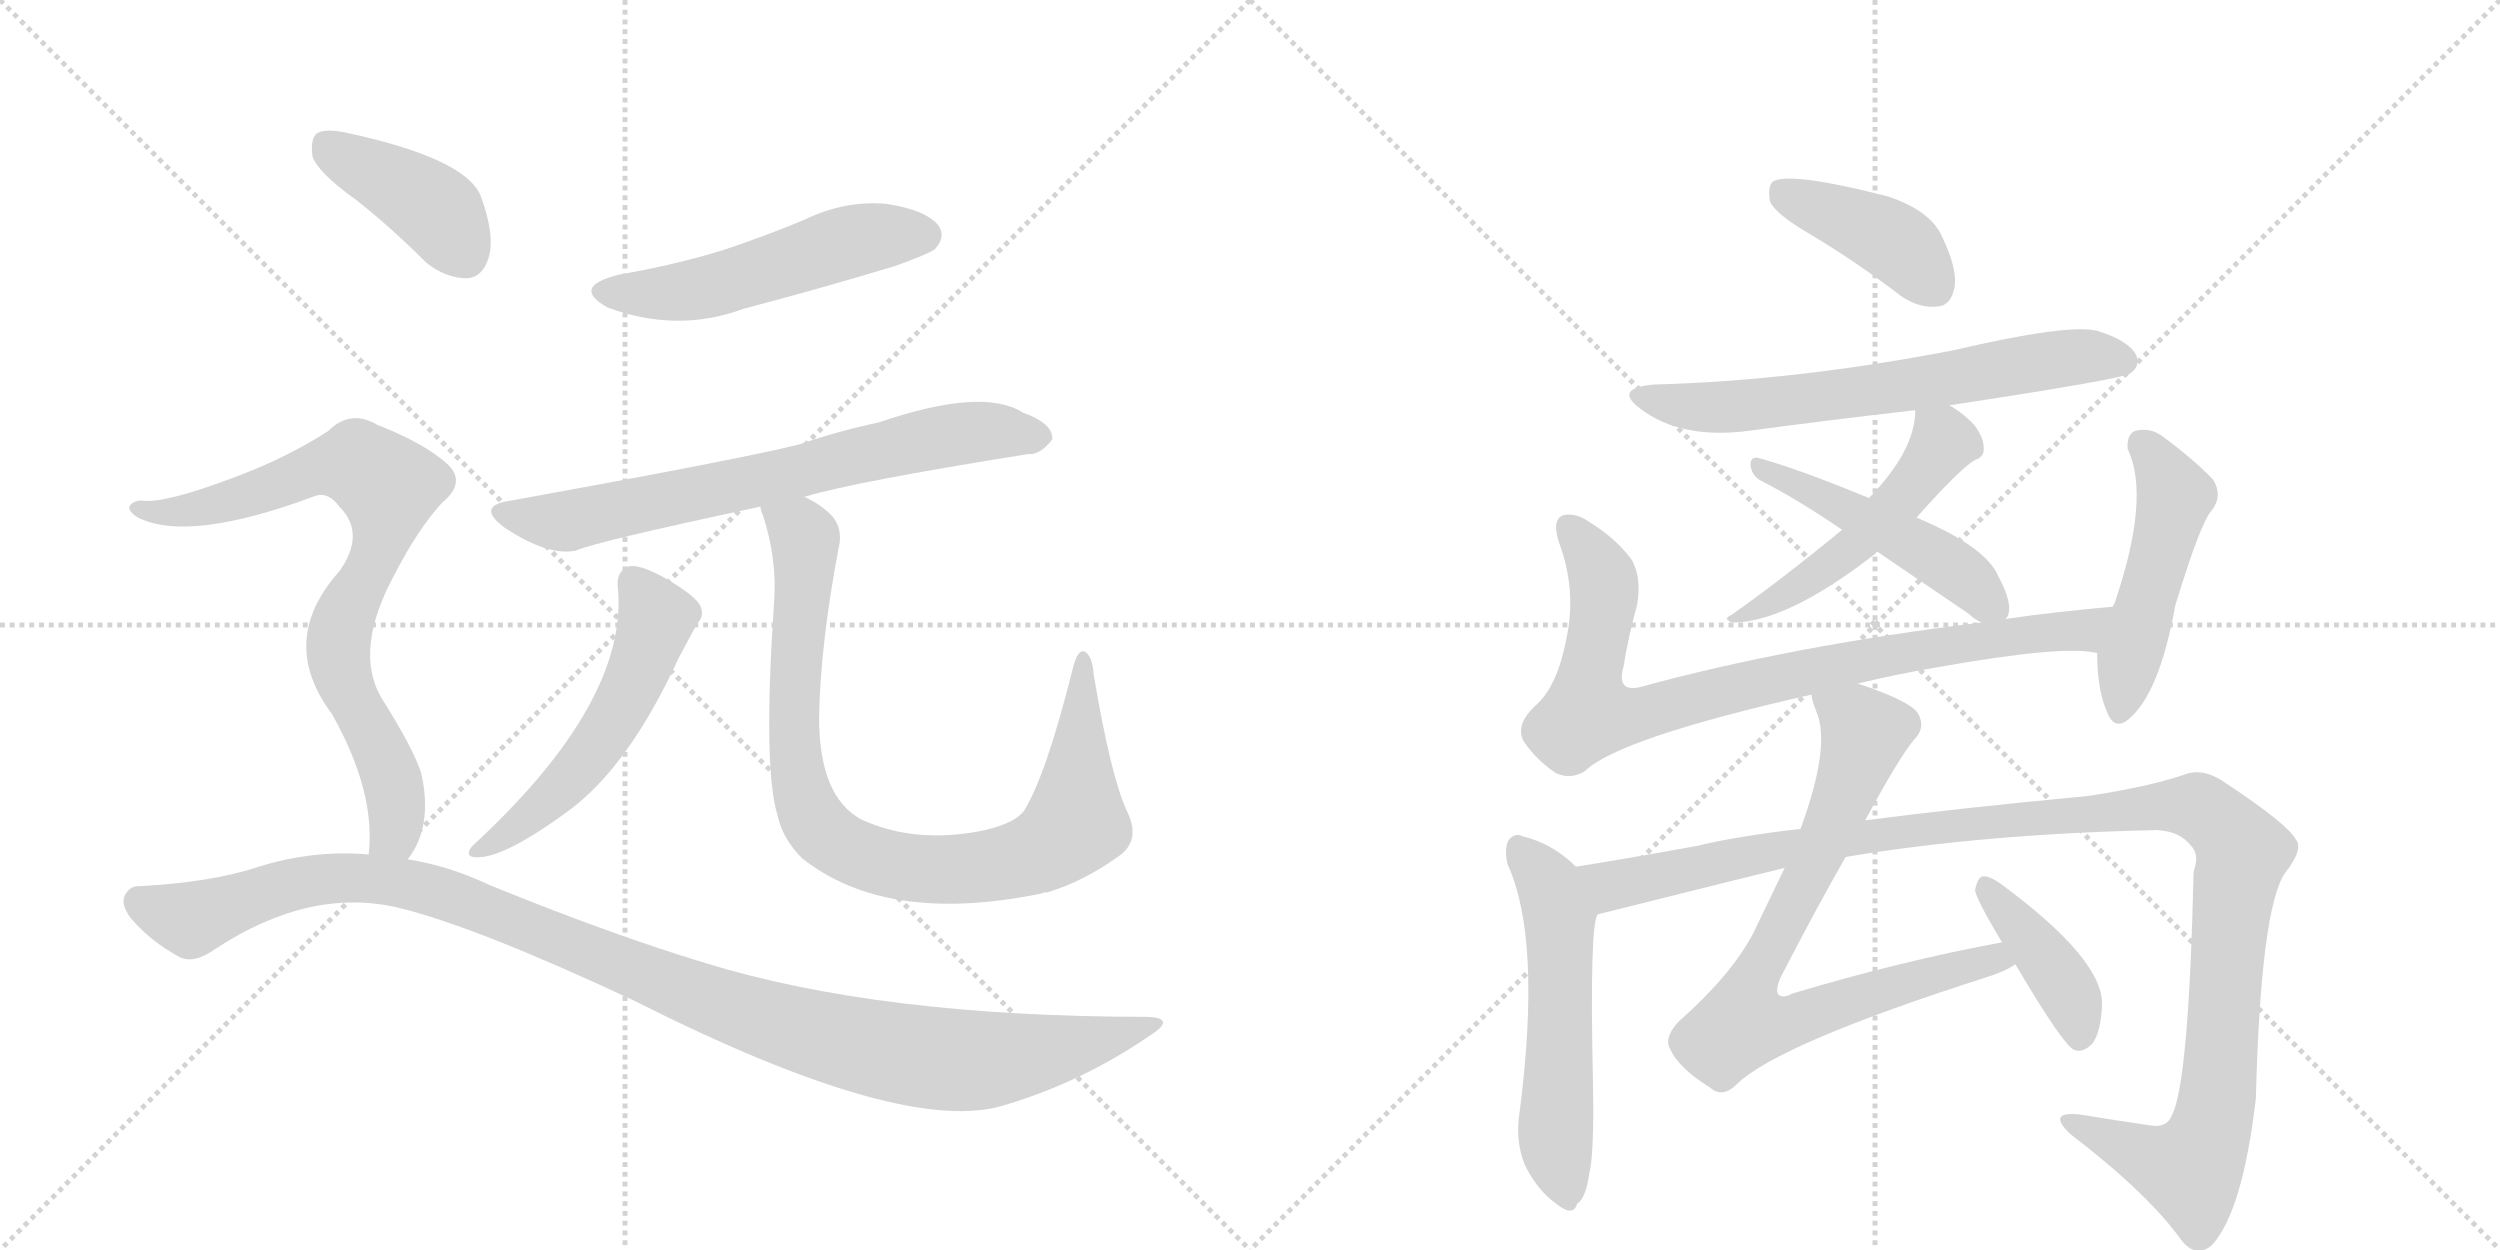 <svg version="1.1" viewBox="0 0 2048 1024" xmlns="http://www.w3.org/2000/svg">
  <g stroke="lightgray" stroke-dasharray="1,1" stroke-width="1" transform="scale(4, 4)">
    <line x1="0" y1="0" x2="256" y2="256"></line>
    <line x1="256" y1="0" x2="0" y2="256"></line>
    <line x1="128" y1="0" x2="128" y2="256"></line>
    <line x1="0" y1="128" x2="256" y2="128"></line>
    <line x1="256" y1="0" x2="512" y2="256"></line>
    <line x1="512" y1="0" x2="256" y2="256"></line>
    <line x1="384" y1="0" x2="384" y2="256"></line>
    <line x1="256" y1="128" x2="512" y2="128"></line>
  </g>
<g transform="scale(1, -1) translate(0, -850)">
   <style type="text/css">
    @keyframes keyframes0 {
      from {
       stroke: black;
       stroke-dashoffset: 521;
       stroke-width: 128;
       }
       63% {
       animation-timing-function: step-end;
       stroke: black;
       stroke-dashoffset: 0;
       stroke-width: 128;
       }
       to {
       stroke: black;
       stroke-width: 1024;
       }
       }
       #make-me-a-hanzi-animation-0 {
         animation: keyframes0 0.674s both;
         animation-delay: 0s;
         animation-timing-function: linear;
       }
    @keyframes keyframes1 {
      from {
       stroke: black;
       stroke-dashoffset: 702;
       stroke-width: 128;
       }
       70% {
       animation-timing-function: step-end;
       stroke: black;
       stroke-dashoffset: 0;
       stroke-width: 128;
       }
       to {
       stroke: black;
       stroke-width: 1024;
       }
       }
       #make-me-a-hanzi-animation-1 {
         animation: keyframes1 0.821s both;
         animation-delay: 0.674s;
         animation-timing-function: linear;
       }
    @keyframes keyframes2 {
      from {
       stroke: black;
       stroke-dashoffset: 538;
       stroke-width: 128;
       }
       64% {
       animation-timing-function: step-end;
       stroke: black;
       stroke-dashoffset: 0;
       stroke-width: 128;
       }
       to {
       stroke: black;
       stroke-width: 1024;
       }
       }
       #make-me-a-hanzi-animation-2 {
         animation: keyframes2 0.688s both;
         animation-delay: 1.495s;
         animation-timing-function: linear;
       }
    @keyframes keyframes3 {
      from {
       stroke: black;
       stroke-dashoffset: 898;
       stroke-width: 128;
       }
       75% {
       animation-timing-function: step-end;
       stroke: black;
       stroke-dashoffset: 0;
       stroke-width: 128;
       }
       to {
       stroke: black;
       stroke-width: 1024;
       }
       }
       #make-me-a-hanzi-animation-3 {
         animation: keyframes3 0.981s both;
         animation-delay: 2.183s;
         animation-timing-function: linear;
       }
    @keyframes keyframes4 {
      from {
       stroke: black;
       stroke-dashoffset: 404;
       stroke-width: 128;
       }
       57% {
       animation-timing-function: step-end;
       stroke: black;
       stroke-dashoffset: 0;
       stroke-width: 128;
       }
       to {
       stroke: black;
       stroke-width: 1024;
       }
       }
       #make-me-a-hanzi-animation-4 {
         animation: keyframes4 0.579s both;
         animation-delay: 3.164s;
         animation-timing-function: linear;
       }
    @keyframes keyframes5 {
      from {
       stroke: black;
       stroke-dashoffset: 793;
       stroke-width: 128;
       }
       72% {
       animation-timing-function: step-end;
       stroke: black;
       stroke-dashoffset: 0;
       stroke-width: 128;
       }
       to {
       stroke: black;
       stroke-width: 1024;
       }
       }
       #make-me-a-hanzi-animation-5 {
         animation: keyframes5 0.895s both;
         animation-delay: 3.743s;
         animation-timing-function: linear;
       }
    @keyframes keyframes6 {
      from {
       stroke: black;
       stroke-dashoffset: 1121;
       stroke-width: 128;
       }
       78% {
       animation-timing-function: step-end;
       stroke: black;
       stroke-dashoffset: 0;
       stroke-width: 128;
       }
       to {
       stroke: black;
       stroke-width: 1024;
       }
       }
       #make-me-a-hanzi-animation-6 {
         animation: keyframes6 1.162s both;
         animation-delay: 4.638s;
         animation-timing-function: linear;
       }
    @keyframes keyframes7 {
      from {
       stroke: black;
       stroke-dashoffset: 409;
       stroke-width: 128;
       }
       57% {
       animation-timing-function: step-end;
       stroke: black;
       stroke-dashoffset: 0;
       stroke-width: 128;
       }
       to {
       stroke: black;
       stroke-width: 1024;
       }
       }
       #make-me-a-hanzi-animation-7 {
         animation: keyframes7 0.583s both;
         animation-delay: 5.8s;
         animation-timing-function: linear;
       }
    @keyframes keyframes8 {
      from {
       stroke: black;
       stroke-dashoffset: 652;
       stroke-width: 128;
       }
       68% {
       animation-timing-function: step-end;
       stroke: black;
       stroke-dashoffset: 0;
       stroke-width: 128;
       }
       to {
       stroke: black;
       stroke-width: 1024;
       }
       }
       #make-me-a-hanzi-animation-8 {
         animation: keyframes8 0.781s both;
         animation-delay: 6.383s;
         animation-timing-function: linear;
       }
    @keyframes keyframes9 {
      from {
       stroke: black;
       stroke-dashoffset: 505;
       stroke-width: 128;
       }
       62% {
       animation-timing-function: step-end;
       stroke: black;
       stroke-dashoffset: 0;
       stroke-width: 128;
       }
       to {
       stroke: black;
       stroke-width: 1024;
       }
       }
       #make-me-a-hanzi-animation-9 {
         animation: keyframes9 0.661s both;
         animation-delay: 7.164s;
         animation-timing-function: linear;
       }
    @keyframes keyframes10 {
      from {
       stroke: black;
       stroke-dashoffset: 484;
       stroke-width: 128;
       }
       61% {
       animation-timing-function: step-end;
       stroke: black;
       stroke-dashoffset: 0;
       stroke-width: 128;
       }
       to {
       stroke: black;
       stroke-width: 1024;
       }
       }
       #make-me-a-hanzi-animation-10 {
         animation: keyframes10 0.644s both;
         animation-delay: 7.825s;
         animation-timing-function: linear;
       }
    @keyframes keyframes11 {
      from {
       stroke: black;
       stroke-dashoffset: 852;
       stroke-width: 128;
       }
       73% {
       animation-timing-function: step-end;
       stroke: black;
       stroke-dashoffset: 0;
       stroke-width: 128;
       }
       to {
       stroke: black;
       stroke-width: 1024;
       }
       }
       #make-me-a-hanzi-animation-11 {
         animation: keyframes11 0.943s both;
         animation-delay: 8.469s;
         animation-timing-function: linear;
       }
    @keyframes keyframes12 {
      from {
       stroke: black;
       stroke-dashoffset: 489;
       stroke-width: 128;
       }
       61% {
       animation-timing-function: step-end;
       stroke: black;
       stroke-dashoffset: 0;
       stroke-width: 128;
       }
       to {
       stroke: black;
       stroke-width: 1024;
       }
       }
       #make-me-a-hanzi-animation-12 {
         animation: keyframes12 0.648s both;
         animation-delay: 9.412s;
         animation-timing-function: linear;
       }
    @keyframes keyframes13 {
      from {
       stroke: black;
       stroke-dashoffset: 556;
       stroke-width: 128;
       }
       64% {
       animation-timing-function: step-end;
       stroke: black;
       stroke-dashoffset: 0;
       stroke-width: 128;
       }
       to {
       stroke: black;
       stroke-width: 1024;
       }
       }
       #make-me-a-hanzi-animation-13 {
         animation: keyframes13 0.702s both;
         animation-delay: 10.06s;
         animation-timing-function: linear;
       }
    @keyframes keyframes14 {
      from {
       stroke: black;
       stroke-dashoffset: 1190;
       stroke-width: 128;
       }
       79% {
       animation-timing-function: step-end;
       stroke: black;
       stroke-dashoffset: 0;
       stroke-width: 128;
       }
       to {
       stroke: black;
       stroke-width: 1024;
       }
       }
       #make-me-a-hanzi-animation-14 {
         animation: keyframes14 1.218s both;
         animation-delay: 10.762s;
         animation-timing-function: linear;
       }
    @keyframes keyframes15 {
      from {
       stroke: black;
       stroke-dashoffset: 785;
       stroke-width: 128;
       }
       72% {
       animation-timing-function: step-end;
       stroke: black;
       stroke-dashoffset: 0;
       stroke-width: 128;
       }
       to {
       stroke: black;
       stroke-width: 1024;
       }
       }
       #make-me-a-hanzi-animation-15 {
         animation: keyframes15 0.889s both;
         animation-delay: 11.981s;
         animation-timing-function: linear;
       }
    @keyframes keyframes16 {
      from {
       stroke: black;
       stroke-dashoffset: 405;
       stroke-width: 128;
       }
       57% {
       animation-timing-function: step-end;
       stroke: black;
       stroke-dashoffset: 0;
       stroke-width: 128;
       }
       to {
       stroke: black;
       stroke-width: 1024;
       }
       }
       #make-me-a-hanzi-animation-16 {
         animation: keyframes16 0.58s both;
         animation-delay: 12.87s;
         animation-timing-function: linear;
       }
</style>
<path d="M 507 625 Q 467 615 498 598 Q 555 577 609 597 Q 670 613 733 632 Q 761 642 766 646 Q 775 656 769 665 Q 759 678 726 683 Q 692 686 659 670 Q 628 657 592 645 Q 553 633 507 625 Z" fill="lightgray"></path> 
<path d="M 659 443 Q 698 455 842 478 Q 852 477 862 490 Q 863 503 838 512 Q 805 533 720 504 Q 687 497 655 486 Q 607 474 419 440 Q 389 436 413 418 Q 449 394 472 399 Q 487 406 623 435 L 659 443 Z" fill="lightgray"></path> 
<path d="M 506 370 Q 516 276 387 157 Q 381 150 387 148 Q 409 144 466 186 Q 515 222 556 311 Q 563 324 571 339 Q 578 346 573 355 Q 567 364 542 378 Q 523 388 515 386 Q 505 382 506 370 Z" fill="lightgray"></path> 
<path d="M 923 186 Q 910 214 896 297 Q 895 312 889 316 Q 883 319 879 303 Q 857 215 839 186 Q 832 176 807 170 Q 750 158 705 179 Q 671 198 671 262 Q 672 322 687 401 Q 691 417 681 428 Q 672 437 659 443 C 634 459 615 464 623 435 Q 623 432 625 428 Q 637 391 634 355 Q 625 220 637 182 Q 641 163 657 147 Q 726 92 853 118 Q 854 119 858 119 Q 888 128 917 149 Q 935 162 923 186 Z" fill="lightgray"></path> 
<path d="M 292 686 Q 320 664 349 635 Q 365 622 383 622 Q 395 623 400 638 Q 406 656 394 689 Q 382 720 285 741 Q 267 745 260 741 Q 254 737 256 722 Q 260 709 292 686 Z" fill="lightgray"></path> 
<path d="M 334 146 Q 355 173 345 217 Q 338 238 312 279 Q 290 318 323 379 Q 342 416 362 438 Q 384 456 364 472 Q 345 488 309 502 Q 287 515 269 497 Q 235 475 192 459 Q 134 437 116 440 Q 109 440 106 435 Q 105 431 113 426 Q 155 405 259 444 Q 269 447 278 435 Q 300 413 278 382 Q 227 325 272 265 Q 308 201 302 150 C 301 120 319 120 334 146 Z" fill="lightgray"></path> 
<path d="M 302 150 Q 257 154 212 140 Q 173 127 113 124 Q 106 124 102 116 Q 99 109 107 98 Q 123 79 147 66 Q 159 60 177 73 Q 255 124 328 106 Q 392 90 520 30 Q 742 -82 824 -55 Q 887 -36 941 1 Q 965 16 940 17 Q 721 17 578 61 Q 499 85 401 125 Q 367 141 334 146 L 302 150 Z" fill="lightgray"></path> 
<path d="M 1483 658 Q 1520 636 1558 607 Q 1573 597 1588 599 Q 1598 600 1601 614 Q 1604 629 1591 656 Q 1582 677 1547 689 Q 1465 710 1452 701 Q 1448 697 1450 685 Q 1454 675 1483 658 Z" fill="lightgray"></path> 
<path d="M 1597 518 Q 1736 539 1745 544 Q 1754 551 1750 559 Q 1744 571 1718 579 Q 1694 585 1600 563 Q 1470 538 1355 535 Q 1321 532 1344 515 Q 1377 490 1432 497 Q 1499 506 1569 514 L 1597 518 Z" fill="lightgray"></path> 
<path d="M 1570 426 Q 1610 471 1620 474 Q 1626 477 1625 484 Q 1625 491 1618 501 Q 1609 511 1597 518 C 1572 534 1571 535 1569 514 Q 1569 481 1531 442 L 1509 416 Q 1458 374 1418 346 Q 1411 343 1419 340 Q 1464 340 1537 397 Q 1537 398 1538 398 L 1570 426 Z" fill="lightgray"></path> 
<path d="M 1643 343 Q 1643 344 1644 344 Q 1650 354 1637 378 Q 1627 402 1570 426 L 1531 442 Q 1473 466 1440 475 Q 1434 476 1434 469 Q 1435 460 1443 456 Q 1474 440 1509 416 L 1538 398 L 1613 347 Q 1617 343 1623 340 C 1638 331 1638 331 1643 343 Z" fill="lightgray"></path> 
<path d="M 1522 290 Q 1550 297 1585 303 Q 1691 322 1718 315 C 1748 312 1761 356 1731 353 Q 1685 349 1643 343 L 1623 340 Q 1467 321 1343 287 Q 1324 283 1330 304 Q 1334 329 1341 354 Q 1345 376 1337 391 Q 1324 409 1301 423 Q 1291 430 1281 428 Q 1271 425 1277 406 Q 1292 366 1283 326 Q 1276 289 1259 273 Q 1241 257 1248 243 Q 1258 228 1274 217 Q 1286 211 1298 218 Q 1325 245 1484 281 L 1522 290 Z" fill="lightgray"></path> 
<path d="M 1718 315 Q 1718 285 1726 267 Q 1732 251 1744 261 Q 1769 282 1782 354 Q 1803 423 1812 432 Q 1821 444 1813 457 Q 1798 473 1771 493 Q 1761 500 1749 497 Q 1742 494 1743 482 Q 1762 443 1732 355 Q 1731 355 1731 353 L 1718 315 Z" fill="lightgray"></path> 
<path d="M 1291 140 Q 1272 159 1247 165 Q 1241 168 1236 162 Q 1232 155 1235 142 Q 1263 81 1245 -60 Q 1241 -84 1249 -104 Q 1259 -125 1276 -137 Q 1289 -147 1292 -136 Q 1299 -132 1302 -111 Q 1306 -95 1305 -38 Q 1302 94 1309 101 C 1314 119 1313 120 1291 140 Z" fill="lightgray"></path> 
<path d="M 1512 148 Q 1626 167 1767 170 Q 1786 169 1795 157 Q 1802 150 1797 136 Q 1793 -39 1779 -64 Q 1775 -74 1762 -72 Q 1734 -68 1704 -63 Q 1676 -60 1696 -79 Q 1760 -128 1787 -166 Q 1799 -181 1812 -170 Q 1837 -143 1848 -50 Q 1852 106 1872 135 Q 1887 154 1881 162 Q 1874 175 1824 208 Q 1806 221 1791 216 Q 1763 206 1711 198 Q 1605 188 1528 178 L 1475 171 Q 1423 165 1390 157 Q 1335 147 1291 140 C 1261 135 1280 94 1309 101 Q 1457 138 1462 139 L 1512 148 Z" fill="lightgray"></path> 
<path d="M 1640 78 Q 1558 63 1468 36 Q 1461 32 1457 35 Q 1454 39 1459 50 Q 1489 108 1512 148 L 1528 178 Q 1556 230 1568 244 Q 1578 254 1571 266 Q 1564 276 1522 290 C 1494 300 1476 306 1484 281 Q 1484 277 1488 267 Q 1500 239 1475 171 L 1462 139 L 1436 85 Q 1418 51 1375 13 Q 1363 0 1368 -9 Q 1375 -25 1401 -41 Q 1411 -50 1423 -38 Q 1457 -5 1629 50 Q 1642 54 1651 60 C 1678 73 1669 84 1640 78 Z" fill="lightgray"></path> 
<path d="M 1651 60 Q 1690 -6 1699 -10 Q 1706 -13 1714 -5 Q 1721 4 1722 27 Q 1723 64 1639 126 Q 1629 133 1624 132 Q 1620 131 1618 121 Q 1618 115 1640 78 L 1651 60 Z" fill="lightgray"></path> 
      <clipPath id="make-me-a-hanzi-clip-0">
      <path d="M 507 625 Q 467 615 498 598 Q 555 577 609 597 Q 670 613 733 632 Q 761 642 766 646 Q 775 656 769 665 Q 759 678 726 683 Q 692 686 659 670 Q 628 657 592 645 Q 553 633 507 625 Z" fill="lightgray"></path>
      </clipPath>
      <path clip-path="url(#make-me-a-hanzi-clip-0)" d="M 499 613 L 554 610 L 698 653 L 757 657 " fill="none" id="make-me-a-hanzi-animation-0" stroke-dasharray="393 786" stroke-linecap="round"></path>

      <clipPath id="make-me-a-hanzi-clip-1">
      <path d="M 659 443 Q 698 455 842 478 Q 852 477 862 490 Q 863 503 838 512 Q 805 533 720 504 Q 687 497 655 486 Q 607 474 419 440 Q 389 436 413 418 Q 449 394 472 399 Q 487 406 623 435 L 659 443 Z" fill="lightgray"></path>
      </clipPath>
      <path clip-path="url(#make-me-a-hanzi-clip-1)" d="M 414 430 L 464 423 L 606 451 L 773 493 L 818 497 L 851 491 " fill="none" id="make-me-a-hanzi-animation-1" stroke-dasharray="574 1148" stroke-linecap="round"></path>

      <clipPath id="make-me-a-hanzi-clip-2">
      <path d="M 506 370 Q 516 276 387 157 Q 381 150 387 148 Q 409 144 466 186 Q 515 222 556 311 Q 563 324 571 339 Q 578 346 573 355 Q 567 364 542 378 Q 523 388 515 386 Q 505 382 506 370 Z" fill="lightgray"></path>
      </clipPath>
      <path clip-path="url(#make-me-a-hanzi-clip-2)" d="M 519 373 L 538 344 L 505 266 L 483 231 L 448 193 L 391 153 " fill="none" id="make-me-a-hanzi-animation-2" stroke-dasharray="410 820" stroke-linecap="round"></path>

      <clipPath id="make-me-a-hanzi-clip-3">
      <path d="M 923 186 Q 910 214 896 297 Q 895 312 889 316 Q 883 319 879 303 Q 857 215 839 186 Q 832 176 807 170 Q 750 158 705 179 Q 671 198 671 262 Q 672 322 687 401 Q 691 417 681 428 Q 672 437 659 443 C 634 459 615 464 623 435 Q 623 432 625 428 Q 637 391 634 355 Q 625 220 637 182 Q 641 163 657 147 Q 726 92 853 118 Q 854 119 858 119 Q 888 128 917 149 Q 935 162 923 186 Z" fill="lightgray"></path>
      </clipPath>
      <path clip-path="url(#make-me-a-hanzi-clip-3)" d="M 630 433 L 659 409 L 650 279 L 653 218 L 667 177 L 697 153 L 745 139 L 788 138 L 841 148 L 871 165 L 882 176 L 888 310 " fill="none" id="make-me-a-hanzi-animation-3" stroke-dasharray="770 1540" stroke-linecap="round"></path>

      <clipPath id="make-me-a-hanzi-clip-4">
      <path d="M 292 686 Q 320 664 349 635 Q 365 622 383 622 Q 395 623 400 638 Q 406 656 394 689 Q 382 720 285 741 Q 267 745 260 741 Q 254 737 256 722 Q 260 709 292 686 Z" fill="lightgray"></path>
      </clipPath>
      <path clip-path="url(#make-me-a-hanzi-clip-4)" d="M 267 732 L 357 678 L 380 642 " fill="none" id="make-me-a-hanzi-animation-4" stroke-dasharray="276 552" stroke-linecap="round"></path>

      <clipPath id="make-me-a-hanzi-clip-5">
      <path d="M 334 146 Q 355 173 345 217 Q 338 238 312 279 Q 290 318 323 379 Q 342 416 362 438 Q 384 456 364 472 Q 345 488 309 502 Q 287 515 269 497 Q 235 475 192 459 Q 134 437 116 440 Q 109 440 106 435 Q 105 431 113 426 Q 155 405 259 444 Q 269 447 278 435 Q 300 413 278 382 Q 227 325 272 265 Q 308 201 302 150 C 301 120 319 120 334 146 Z" fill="lightgray"></path>
      </clipPath>
      <path clip-path="url(#make-me-a-hanzi-clip-5)" d="M 113 433 L 139 430 L 176 436 L 278 470 L 293 470 L 318 451 L 314 412 L 283 349 L 277 318 L 285 284 L 321 213 L 323 168 L 308 156 " fill="none" id="make-me-a-hanzi-animation-5" stroke-dasharray="665 1330" stroke-linecap="round"></path>

      <clipPath id="make-me-a-hanzi-clip-6">
      <path d="M 302 150 Q 257 154 212 140 Q 173 127 113 124 Q 106 124 102 116 Q 99 109 107 98 Q 123 79 147 66 Q 159 60 177 73 Q 255 124 328 106 Q 392 90 520 30 Q 742 -82 824 -55 Q 887 -36 941 1 Q 965 16 940 17 Q 721 17 578 61 Q 499 85 401 125 Q 367 141 334 146 L 302 150 Z" fill="lightgray"></path>
      </clipPath>
      <path clip-path="url(#make-me-a-hanzi-clip-6)" d="M 114 112 L 157 97 L 252 128 L 316 129 L 374 114 L 625 15 L 762 -17 L 820 -17 L 944 9 " fill="none" id="make-me-a-hanzi-animation-6" stroke-dasharray="993 1986" stroke-linecap="round"></path>

      <clipPath id="make-me-a-hanzi-clip-7">
      <path d="M 1483 658 Q 1520 636 1558 607 Q 1573 597 1588 599 Q 1598 600 1601 614 Q 1604 629 1591 656 Q 1582 677 1547 689 Q 1465 710 1452 701 Q 1448 697 1450 685 Q 1454 675 1483 658 Z" fill="lightgray"></path>
      </clipPath>
      <path clip-path="url(#make-me-a-hanzi-clip-7)" d="M 1458 695 L 1553 651 L 1585 615 " fill="none" id="make-me-a-hanzi-animation-7" stroke-dasharray="281 562" stroke-linecap="round"></path>

      <clipPath id="make-me-a-hanzi-clip-8">
      <path d="M 1597 518 Q 1736 539 1745 544 Q 1754 551 1750 559 Q 1744 571 1718 579 Q 1694 585 1600 563 Q 1470 538 1355 535 Q 1321 532 1344 515 Q 1377 490 1432 497 Q 1499 506 1569 514 L 1597 518 Z" fill="lightgray"></path>
      </clipPath>
      <path clip-path="url(#make-me-a-hanzi-clip-8)" d="M 1347 526 L 1368 519 L 1421 517 L 1607 540 L 1686 556 L 1739 554 " fill="none" id="make-me-a-hanzi-animation-8" stroke-dasharray="524 1048" stroke-linecap="round"></path>

      <clipPath id="make-me-a-hanzi-clip-9">
      <path d="M 1570 426 Q 1610 471 1620 474 Q 1626 477 1625 484 Q 1625 491 1618 501 Q 1609 511 1597 518 C 1572 534 1571 535 1569 514 Q 1569 481 1531 442 L 1509 416 Q 1458 374 1418 346 Q 1411 343 1419 340 Q 1464 340 1537 397 Q 1537 398 1538 398 L 1570 426 Z" fill="lightgray"></path>
      </clipPath>
      <path clip-path="url(#make-me-a-hanzi-clip-9)" d="M 1577 508 L 1592 488 L 1563 447 L 1505 391 L 1424 344 " fill="none" id="make-me-a-hanzi-animation-9" stroke-dasharray="377 754" stroke-linecap="round"></path>

      <clipPath id="make-me-a-hanzi-clip-10">
      <path d="M 1643 343 Q 1643 344 1644 344 Q 1650 354 1637 378 Q 1627 402 1570 426 L 1531 442 Q 1473 466 1440 475 Q 1434 476 1434 469 Q 1435 460 1443 456 Q 1474 440 1509 416 L 1538 398 L 1613 347 Q 1617 343 1623 340 C 1638 331 1638 331 1643 343 Z" fill="lightgray"></path>
      </clipPath>
      <path clip-path="url(#make-me-a-hanzi-clip-10)" d="M 1443 466 L 1597 387 L 1637 350 " fill="none" id="make-me-a-hanzi-animation-10" stroke-dasharray="356 712" stroke-linecap="round"></path>

      <clipPath id="make-me-a-hanzi-clip-11">
      <path d="M 1522 290 Q 1550 297 1585 303 Q 1691 322 1718 315 C 1748 312 1761 356 1731 353 Q 1685 349 1643 343 L 1623 340 Q 1467 321 1343 287 Q 1324 283 1330 304 Q 1334 329 1341 354 Q 1345 376 1337 391 Q 1324 409 1301 423 Q 1291 430 1281 428 Q 1271 425 1277 406 Q 1292 366 1283 326 Q 1276 289 1259 273 Q 1241 257 1248 243 Q 1258 228 1274 217 Q 1286 211 1298 218 Q 1325 245 1484 281 L 1522 290 Z" fill="lightgray"></path>
      </clipPath>
      <path clip-path="url(#make-me-a-hanzi-clip-11)" d="M 1286 418 L 1314 371 L 1301 265 L 1337 264 L 1517 308 L 1706 334 L 1724 348 " fill="none" id="make-me-a-hanzi-animation-11" stroke-dasharray="724 1448" stroke-linecap="round"></path>

      <clipPath id="make-me-a-hanzi-clip-12">
      <path d="M 1718 315 Q 1718 285 1726 267 Q 1732 251 1744 261 Q 1769 282 1782 354 Q 1803 423 1812 432 Q 1821 444 1813 457 Q 1798 473 1771 493 Q 1761 500 1749 497 Q 1742 494 1743 482 Q 1762 443 1732 355 Q 1731 355 1731 353 L 1718 315 Z" fill="lightgray"></path>
      </clipPath>
      <path clip-path="url(#make-me-a-hanzi-clip-12)" d="M 1755 486 L 1782 444 L 1736 267 " fill="none" id="make-me-a-hanzi-animation-12" stroke-dasharray="361 722" stroke-linecap="round"></path>

      <clipPath id="make-me-a-hanzi-clip-13">
      <path d="M 1291 140 Q 1272 159 1247 165 Q 1241 168 1236 162 Q 1232 155 1235 142 Q 1263 81 1245 -60 Q 1241 -84 1249 -104 Q 1259 -125 1276 -137 Q 1289 -147 1292 -136 Q 1299 -132 1302 -111 Q 1306 -95 1305 -38 Q 1302 94 1309 101 C 1314 119 1313 120 1291 140 Z" fill="lightgray"></path>
      </clipPath>
      <path clip-path="url(#make-me-a-hanzi-clip-13)" d="M 1244 155 L 1270 122 L 1278 99 L 1274 -70 L 1284 -134 " fill="none" id="make-me-a-hanzi-animation-13" stroke-dasharray="428 856" stroke-linecap="round"></path>

      <clipPath id="make-me-a-hanzi-clip-14">
      <path d="M 1512 148 Q 1626 167 1767 170 Q 1786 169 1795 157 Q 1802 150 1797 136 Q 1793 -39 1779 -64 Q 1775 -74 1762 -72 Q 1734 -68 1704 -63 Q 1676 -60 1696 -79 Q 1760 -128 1787 -166 Q 1799 -181 1812 -170 Q 1837 -143 1848 -50 Q 1852 106 1872 135 Q 1887 154 1881 162 Q 1874 175 1824 208 Q 1806 221 1791 216 Q 1763 206 1711 198 Q 1605 188 1528 178 L 1475 171 Q 1423 165 1390 157 Q 1335 147 1291 140 C 1261 135 1280 94 1309 101 Q 1457 138 1462 139 L 1512 148 Z" fill="lightgray"></path>
      </clipPath>
      <path clip-path="url(#make-me-a-hanzi-clip-14)" d="M 1298 135 L 1322 123 L 1457 154 L 1549 168 L 1768 190 L 1804 187 L 1837 151 L 1826 97 L 1819 -37 L 1811 -77 L 1794 -108 L 1763 -100 L 1697 -69 " fill="none" id="make-me-a-hanzi-animation-14" stroke-dasharray="1062 2124" stroke-linecap="round"></path>

      <clipPath id="make-me-a-hanzi-clip-15">
      <path d="M 1640 78 Q 1558 63 1468 36 Q 1461 32 1457 35 Q 1454 39 1459 50 Q 1489 108 1512 148 L 1528 178 Q 1556 230 1568 244 Q 1578 254 1571 266 Q 1564 276 1522 290 C 1494 300 1476 306 1484 281 Q 1484 277 1488 267 Q 1500 239 1475 171 L 1462 139 L 1436 85 Q 1418 51 1375 13 Q 1363 0 1368 -9 Q 1375 -25 1401 -41 Q 1411 -50 1423 -38 Q 1457 -5 1629 50 Q 1642 54 1651 60 C 1678 73 1669 84 1640 78 Z" fill="lightgray"></path>
      </clipPath>
      <path clip-path="url(#make-me-a-hanzi-clip-15)" d="M 1492 276 L 1528 250 L 1491 152 L 1440 57 L 1428 11 L 1456 10 L 1581 51 L 1633 65 L 1644 62 " fill="none" id="make-me-a-hanzi-animation-15" stroke-dasharray="657 1314" stroke-linecap="round"></path>

      <clipPath id="make-me-a-hanzi-clip-16">
      <path d="M 1651 60 Q 1690 -6 1699 -10 Q 1706 -13 1714 -5 Q 1721 4 1722 27 Q 1723 64 1639 126 Q 1629 133 1624 132 Q 1620 131 1618 121 Q 1618 115 1640 78 L 1651 60 Z" fill="lightgray"></path>
      </clipPath>
      <path clip-path="url(#make-me-a-hanzi-clip-16)" d="M 1626 124 L 1694 38 L 1704 0 " fill="none" id="make-me-a-hanzi-animation-16" stroke-dasharray="277 554" stroke-linecap="round"></path>

</g>
</svg>
